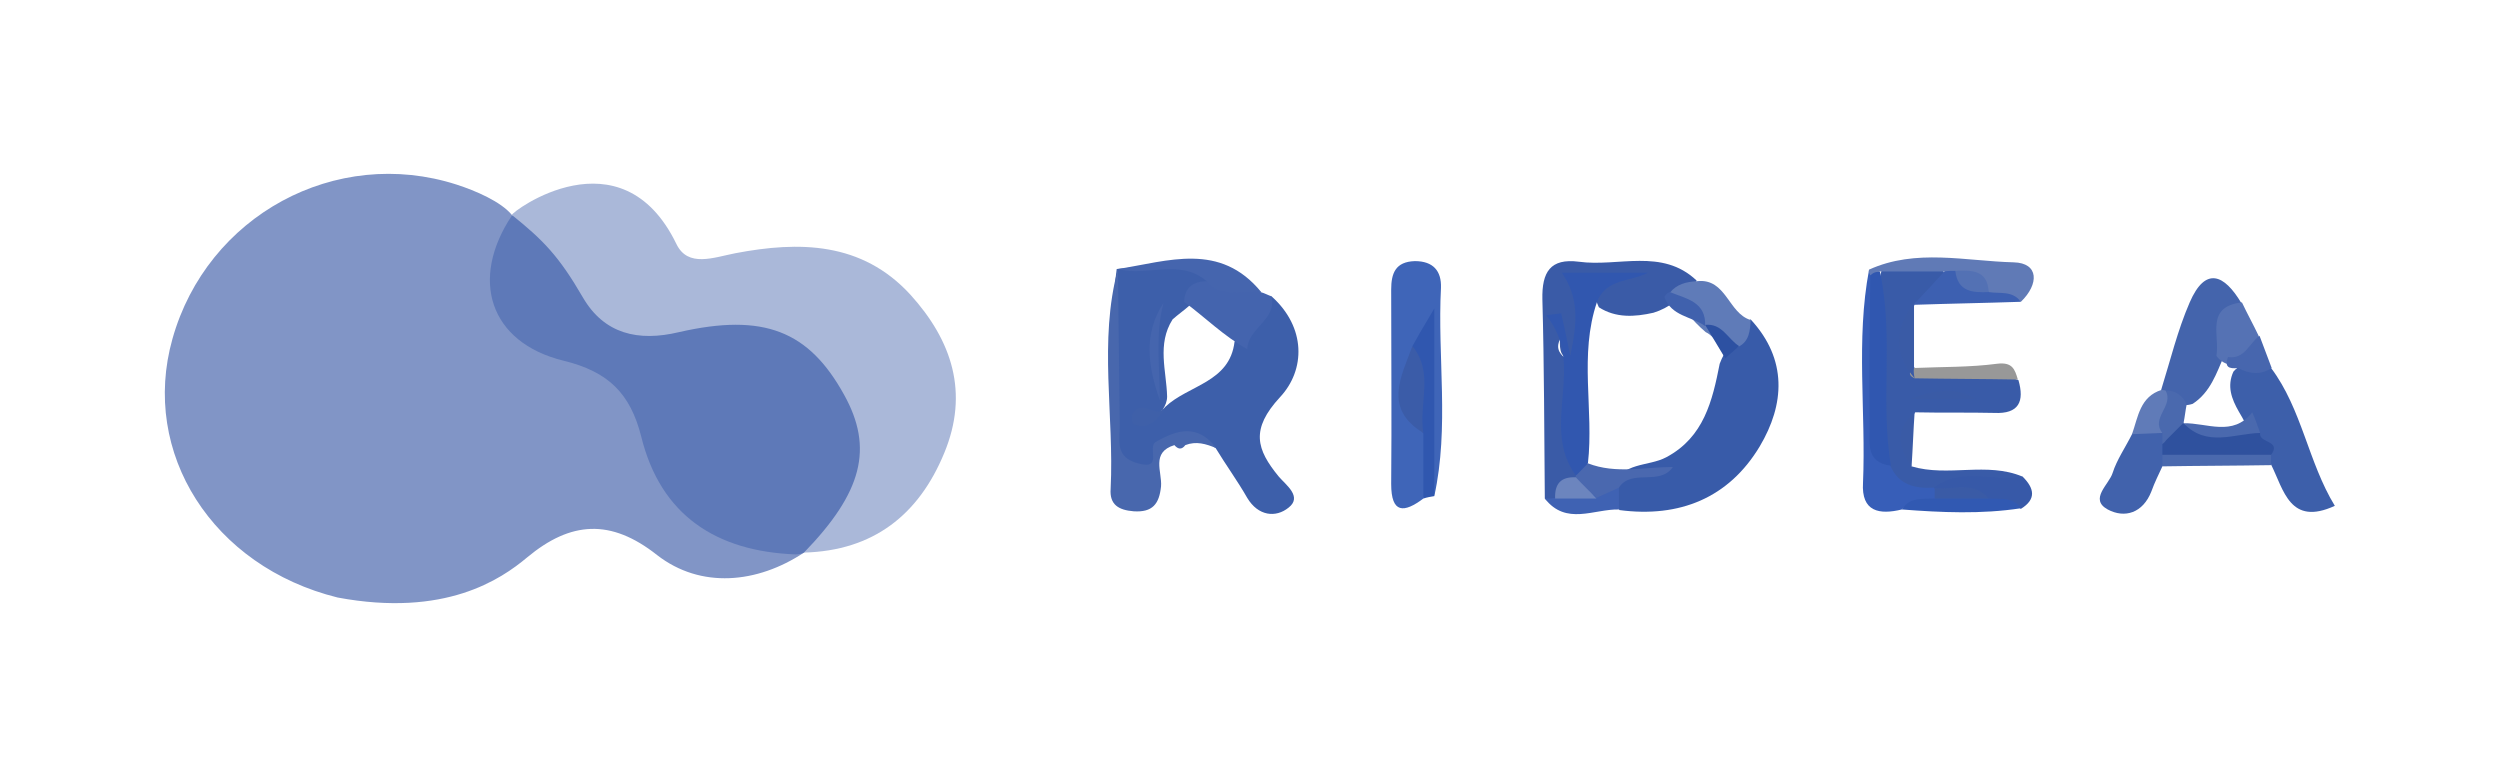 <?xml version="1.0" encoding="utf-8"?>
<!-- Generator: Adobe Illustrator 19.0.0, SVG Export Plug-In . SVG Version: 6.00 Build 0)  -->
<svg version="1.1" id="Layer_1" xmlns="http://www.w3.org/2000/svg" xmlns:xlink="http://www.w3.org/1999/xlink" x="0px" y="0px"
	 viewBox="0 0 411.7 128" style="enable-background:new 0 0 411.7 128;" xml:space="preserve">
<style type="text/css">
	.st0{fill:#8195C6;}
	.st1{fill:#5E79B8;}
	.st2{fill:#AAB8D9;}
	.st3{fill:#3D5FAA;}
	.st4{fill:#385BA9;}
	.st5{fill:#3F65B8;}
	.st6{fill:#395BA8;}
	.st7{fill:#3A5BA7;}
	.st8{fill:#4867AD;}
	.st9{fill:#4464AC;}
	.st10{fill:#375EB8;}
	.st11{fill:#4162AC;}
	.st12{fill:#607AB6;}
	.st13{fill:#4464AE;}
	.st14{fill:#5F7BB8;}
	.st15{fill:#4565AE;}
	.st16{fill:#3057AF;}
	.st17{fill:#5572B4;}
	.st18{fill:#3759A8;}
	.st19{fill:#3D60B1;}
	.st20{fill:#3159B2;}
	.st21{fill:#989898;}
	.st22{fill:#4A69AE;}
	.st23{fill:#3F62B3;}
	.st24{fill:#607BB8;}
	.st25{fill:#3A5BA6;}
	.st26{fill:#4766AE;}
	.st27{fill:#3F60A9;}
	.st28{fill:#4A68AF;}
	.st29{fill:#2D51A2;}
	.st30{fill:#3B5CA8;}
	.st31{fill:#3057B0;}
	.st32{fill:#3157AF;}
	.st33{fill:#4061AD;}
	.st34{fill:#6C85BE;}
	.st35{fill:#2F519E;}
	.st36{fill:#5371B4;}
</style>
<g>
	<path class="st0" d="M55.6,98.4C35,93.3,23.1,74.6,28.4,55.8C34.1,35.5,55.3,24,75.2,30.4c3.1,1,7.3,2.8,9.1,5
		c0.6,0.7,0.6,0.4,0.5,1.3C81.4,50,83.4,54,96.6,58.7c4.5,1.6,8.2,3.9,9.4,8.6c3.2,12.3,10.2,20.4,23.1,22.7c0.8,0.2,2.9,0.3,3.3,1
		c-7.7,5.1-17,6-24.2,0.4c-7.6-6-14.2-5.6-21.4,0.4C82.5,95.4,73.3,101.7,55.6,98.4z"/>
	<path class="st1" d="M131,91.3c-13-0.5-22.2-6.4-25.4-19.4c-1.8-7.1-5.4-10.7-12.8-12.5c-12.2-3-15.5-13.4-8.5-23.9
		c4.8-2,7.7,1.4,9.4,4.5c5.6,10.1,12.8,13.7,24.8,11.6c13-2.2,24.2,8.5,25,21.1c0.5,8.4-3.2,14.5-11.1,18.3
		C132,91.2,131.5,91.3,131,91.3z"/>
	<path class="st2" d="M132.4,91c9.6-9.9,11.5-17.2,6.6-26c-5.8-10.5-13.2-13.5-27.2-10.3C105.1,56.3,99.5,55,96,49
		c-4-6.9-6.6-9.5-11.7-13.6c-0.1-0.5,18-14,27.1,4.8c1.9,3.9,6.1,2.2,9.7,1.5c10.5-2,20.8-1.9,28.8,6.8c6.9,7.6,9.7,16.2,5.6,26.1
		C151.3,84.8,143.8,90.7,132.4,91z"/>
	<path class="st3" d="M209.4,48.8c5.7,5.1,5.6,12.1,1.4,16.6c-4.9,5.3-3.9,8.6-0.2,13.1c1.2,1.4,3.9,3.3,1.6,5.1
		c-2.1,1.7-5,1.4-6.8-1.6c-1.6-2.8-3.5-5.4-5.2-8.2c-3.4-2.5-6.8-2.9-9.5,0.9c-1,1.5,0,4.6-3.4,3.8c-3.1-0.7-4.1-2.9-4-5.9
		c0.4-9.4-0.7-18.9,0.6-28.3l0,0c5.6-0.4,11.3-2.5,16.5,1.2c-0.8,2.2-2.9,3.3-4.5,4.8c-0.9,0.8-1.9,1.5-2.8,2.3
		c-2.6,4.1-1,8.5-0.9,12.7c0,0.8-0.3,1.5-0.7,2.1c-0.9,0.7,0.4-0.1-0.6,0.6c0.3-0.4,0.7-0.6,1-1c3.8-3.6,10.6-4,11.4-10.7
		C204.8,53.3,206.7,50.8,209.4,48.8z"/>
	<path class="st4" d="M288.3,52.6c6.1,6.6,5.6,14,1.5,20.9c-5.1,8.5-13.2,11.8-23.1,10.5c-1-1.1-1.3-2.4-1.1-3.8
		c1.5-4.2,5.8-3.3,8.8-4.9c6.2-3.3,7.6-9.3,8.8-15.4c0.4-1.1,1-2.1,1.6-3.1C285.8,55.4,286.5,53.5,288.3,52.6z"/>
	<path class="st5" d="M234.4,82.1c-3.2,2.4-5.3,2.5-5.3-2.4c0.1-10.7,0-21.3,0-32c0-2.7,0.7-4.6,3.9-4.7c3,0,4.4,1.6,4.3,4.4
		c-0.6,11.4,1.4,22.9-1.1,34.3c-0.8-7.2-2.7-14.3-2.2-21.6c0.1-1.2,0-2.1,0-0.9c0,0.1-0.3,0.2-0.4,0.3c-0.9,4.6-0.2,8.9,1.7,13.1
		C234.9,75.8,236.2,79.1,234.4,82.1z"/>
	<path class="st6" d="M314.8,76.8c6,1.8,12.4-0.8,18.3,1.7c-4.1,4.1-9.6,1.6-14.2,3.2c-3.8,0.8-6.8-0.2-8.7-3.7
		c-2.2-11.3-3.4-22.7-0.2-34c3.2-0.3,6.5-0.3,9.7,0c3,5.5-3.4,4-4.6,6.4l0.2-0.3c-1.2,4.1-3.6,8.3,1.4,11.6
		c5.2,0.5,10.6-1.1,15.7,0.9c1,3.5,0.1,5.6-4,5.4c-4.3-0.1-8.6,0-13-0.1C313.1,70.7,313.8,73.7,314.8,76.8z"/>
	<path class="st7" d="M254.4,82.1c-0.1-10.9-0.1-21.9-0.4-32.8c-0.1-4.5,1.3-6.8,6-6.2c6.5,0.9,13.7-2.3,19.4,3.1
		c-0.8,1.6-2.2,2.5-3.6,3.5c-1.1,0.8-2.2,1.4-3.5,1.8c-3.1,0.7-6.2,0.9-9-0.9c-1.7-3.6,0.7-4.3,2.2-4.9c-2.8-0.2-5.9,0.1-4.3,5.7
		c0.7,2.5,0.6,5.7-2.2,7.1c-2,1-2.2-1-2.1-2.6c-0.8,1.6,0.1,2.6,1.3,3.4c2.8,1.9,3,4.7,1.5,7c-2.3,3.6,0.4,6.2,1,9.2
		c0,0.8-0.1,1.6-0.4,2.4c-1,1.7-2.5,3-4,4.2C255.7,82.8,255,82.7,254.4,82.1z"/>
	<path class="st3" d="M374,60.6c5.1,6.8,6.1,15.5,10.5,22.7c-7.4,3.4-8.4-2.6-10.5-6.8c-0.6-0.3-0.9-0.9-1-1.5
		c-0.4-1.3-1.7-2.1-2.2-3.3c-0.7-1.3-1.3-2.6-2.1-3.9c-1.2-2.1-2-4.2-0.9-6.6C369.6,59.1,371.8,60,374,60.6z"/>
	<path class="st8" d="M184.1,44.3c0.1,8.6,0.2,17.2,0.3,25.8c0,2.5-0.8,5.2,3,6.2c4.2,1.2,1.5-2.6,2.9-3.5c3.6-2.1,7-3,10,1
		c-1.7-0.7-3.3-1.2-5.1-0.5c-0.6,0.8-1.2,0.7-1.8,0c-3.9,1.2-2,4.4-2.2,6.8c-0.3,2.9-1.4,4.3-4.5,4.1c-2.5-0.2-4-1.1-3.8-3.7
		C183.5,68.3,180.9,56.2,184.1,44.3z"/>
	<path class="st9" d="M355.9,64.2c1.5-4.8,2.7-9.8,4.7-14.4c2.6-6,5.7-4.6,8.5,0.1c-1.7,2.6-2,5.7-2.8,8.6c-1.3,3-2.3,6.1-5.2,8
		c-1.8,0.6-3.2-0.1-4.6-1.2C356.4,64.9,356.2,64.5,355.9,64.2z"/>
	<path class="st10" d="M311.3,76.7c1.4,3.2,4.1,3.8,7.2,3.6c0.2,0.3,0.4,0.6,0.6,0.9c0,0.8-0.3,1.3-1,1.6c-1.6,0.4-3.5-0.4-4.9,1.1
		c-3.7,0.9-6.7,0.4-6.4-4.4c0.5-11.7-1.2-23.5,1-35.1c0.3,0.4,0.5,0.8,0.8,1.3c1.6,6.9-0.3,13.9,0.6,20.9
		C309.6,70.1,309.1,73.7,311.3,76.7z"/>
	<path class="st11" d="M356.1,76.8c-0.6,1.3-1.3,2.7-1.8,4.1c-1.4,3.6-4.4,4.5-7.2,3c-3.1-1.7,0.2-4.1,0.8-6
		c0.7-2.2,2.1-4.2,3.2-6.4c1.3-1.3,2.8-1.6,4.5-1c0.7,0.4,1.3,1,1.6,1.8c0.2,0.8,0.3,1.6,0.2,2.5C357.1,75.5,356.7,76.2,356.1,76.8z
		"/>
	<path class="st12" d="M320.2,44.7c-3.5,0-7.1,0-10.6,0c-0.4,0.5-1,0.7-1.6,0.6c-0.2-0.3-0.3-0.6-0.2-0.9c7.7-3.5,15.9-1.4,23.8-1.2
		c4.2,0.1,4.2,3.6,1.2,6.5c-1.6-1.3-3.7-0.3-5.5-1.1c-1.6-1.1-3.4-1.9-5.2-2.5C321.4,45.7,320.8,45.3,320.2,44.7z"/>
	<path class="st13" d="M209.4,48.8c0.9,3.9-3.9,5.2-4,8.7c-3.8-2.1-6.9-5.2-10.4-7.8c0.1-2.3,1.4-3.3,3.6-3.4c3,0.8,6.4-0.7,9,1.8
		C208.3,48.3,208.8,48.6,209.4,48.8z"/>
	<path class="st14" d="M275,48.2c1.1-1.4,2.7-1.8,4.5-1.9c4.8-0.5,5.1,5.3,8.8,6.4c-0.1,1.7-0.2,3.5-2,4.4c-2.8,1.3-3.6-1.6-5.4-2.4
		c-0.6-0.5-1.1-1-1.6-1.5C277.8,51.5,275.9,50.3,275,48.2z"/>
	<path class="st15" d="M207.7,48.1c-3.1-0.4-6.5,1.2-9-1.8c-4.4-3.8-9.8-0.7-14.6-2C192.4,43,200.9,39.8,207.7,48.1z"/>
	<path class="st16" d="M232.6,57c0.7-1.3,1.4-2.5,3.6-6.2c0,12,0,21.5,0,30.9c-0.6,0.1-1.2,0.2-1.8,0.4c0-3.6,0-7.2,0-10.7
		C231.2,66.9,233.3,61.8,232.6,57z"/>
	<path class="st17" d="M365,58.6c0.6-3.3-1.9-8.1,4.2-8.8c0.9,1.9,1.9,3.7,2.8,5.6c-0.9,2.4-1.6,5-5,4.6
		C366.2,59.8,365.5,59.3,365,58.6z"/>
	<path class="st18" d="M318.5,80.3c4.5-3.5,9.8-0.9,14.6-1.8c1.9,1.9,2.3,3.7-0.3,5.3c-1.8-1.4-4-0.3-5.9-1.2
		C324.2,81.6,320.9,82.8,318.5,80.3L318.5,80.3z"/>
	<path class="st19" d="M327.5,48.1c1.8,0.3,3.9-0.3,5.3,1.6c-5.9,0.2-11.8,0.3-17.7,0.5c1.7-1.8,3.4-3.6,5.1-5.5
		c0.6-0.1,1.2-0.1,1.8-0.1C323.5,46.3,326.1,46.3,327.5,48.1z"/>
	<path class="st20" d="M327.5,82.1c1.9,0.1,4-0.3,5.3,1.6c-6.5,1-13.1,0.7-19.6,0.2c1.3-2.1,3.4-1.7,5.4-1.8
		C321.5,80.8,324.5,80.8,327.5,82.1z"/>
	<path class="st21" d="M332.3,62.5c-5.7-0.1-11.3-0.1-17-0.2c-0.7-0.3-0.9-0.7-0.7-1.1c0.2-0.4,0.4-0.6,0.6-0.6
		c4.6-0.2,9.2-0.1,13.7-0.7C331.4,59.6,331.8,60.8,332.3,62.5z"/>
	<path class="st22" d="M356.1,76.8c0-0.6,0-1.3,0-1.9c6-3.7,11.9-3.1,17.9,0c0,0.6,0,1.1,0,1.7C368.1,76.7,362.1,76.7,356.1,76.8z"
		/>
	<path class="st23" d="M254.4,82.1c0.6,0,1.1,0,1.7-0.1c1.5-1.7,3.7-1.7,5.7-2.2c1.6-0.2,3.3-0.6,4.8,0.4c0,1.2,0,2.4,0,3.7
		C262.5,83.8,257.9,86.6,254.4,82.1z"/>
	<path class="st24" d="M356.1,71.3c-1.7,0.1-3.3,0.1-5,0.2c1-2.8,1.3-6.2,4.9-7.3l0.6,0.1C360.1,66.9,356.1,68.9,356.1,71.3z"/>
	<path class="st25" d="M315.2,60.6c-0.1,0.6,0,1.2,0.1,1.7c-3.5-4.1-3.3-8.2-0.1-12.4C315.2,53.5,315.2,57,315.2,60.6z"/>
	<path class="st26" d="M366.9,58.8c2.8,0.4,3.5-2.3,5.2-3.5c0.7,1.8,1.3,3.5,2,5.3c-1.8,1.2-3.7,1-5.5,0
		C367,60.8,366.3,60.4,366.9,58.8z"/>
	<path class="st25" d="M314.8,76.8c-2.2-3.1-2.8-6.1,0.5-8.9C315.1,70.8,315,73.8,314.8,76.8z"/>
	<path class="st15" d="M191.6,49.9c-1.4,5.3-0.6,10.6-0.6,16C189.1,60.5,188.2,55.1,191.6,49.9z"/>
	<path class="st27" d="M191.7,67.6c-1.3,1.6-2.6,3.2-4.9,2.3c-0.3-0.1-0.5-1.1-0.4-1.5C187.8,65.5,190.1,68.6,191.7,67.6
		C191.8,67.6,191.7,67.6,191.7,67.6z"/>
	<path class="st28" d="M261.5,76.3c4.6,1.8,9.4,0.6,14,0.6c-2.2,3.2-6.8,0.2-8.9,3.4c-1.2,0.6-2.5,1.1-3.7,1.7
		c-0.8-1.5-4.5-0.1-3.4-3.5l0-0.2C260.3,77.8,260.4,76.6,261.5,76.3z"/>
	<path class="st29" d="M284.1,59c-1.1-1.8-2.2-3.7-3.3-5.5c2.8-0.3,3.7,2.3,5.6,3.5C285.6,57.7,284.8,58.4,284.1,59z"/>
	<path class="st30" d="M232.6,57c3.6,4.4,1,9.6,1.8,14.3C227.8,67.3,230.7,62.1,232.6,57z"/>
	<path class="st31" d="M308,45.4c0.4-0.5,1-0.7,1.6-0.6c2.3,10.6,0,21.4,1.8,31.9c-4.4-0.6-3.4-4-3.5-6.8
		C307.8,61.7,307.9,53.6,308,45.4z"/>
	<path class="st25" d="M325.3,65.7c-2.8,0-5.6,0-10.7,0C319.7,63.8,322.6,64,325.3,65.7z"/>
	<path class="st32" d="M261.5,76.3c-0.7,0.7-1.3,1.4-2,2c-6-8.3,1.9-18.1-4.9-26.4c0.8-0.1,1.7-0.2,2.5-0.3c0.4,1.8,0.8,3.6,1.5,7
		c1.2-5.7,1.4-9.6-1.4-13.7c5,0,9.6,0,14.2,0c-2.7,1.5-6.9,0.9-8.4,4.8C260,58.5,262.5,67.5,261.5,76.3z"/>
	<path class="st33" d="M280.8,53.7c-2.2-1.6-5.6-1.6-6.7-4.8c0.2-0.4,0.5-0.7,0.9-0.8C277.7,49.2,281,49.7,280.8,53.7z"/>
	<path class="st34" d="M259.5,78.6c1.1,1.2,2.3,2.3,3.4,3.5c-2.3,0-4.5,0-6.8,0C256,79.6,257.1,78.5,259.5,78.6z"/>
	<path class="st35" d="M374,74.9c-6,0-11.9,0-17.9,0c0-0.6,0-1.2,0-1.8c1.6-0.7,0-4.6,3.5-3.5l0,0.1c3.9,2.5,8.6-0.5,12.6,1.6
		C371.9,73,375.8,72.5,374,74.9z"/>
	<path class="st22" d="M372.2,71.3c-4.3,0.1-8.8,2.4-12.6-1.6c3.8-0.1,8.1,2.3,11.3-1.8C371.4,69,371.8,70.2,372.2,71.3z"/>
	<path class="st22" d="M359.6,69.6c-1.2,1.2-2.3,2.3-3.5,3.5c0-0.6,0-1.2,0-1.8c-2-2.5,2-4.5,0.5-7c1.7,0,2.8,0.8,3.5,2.3
		C359.9,67.6,359.8,68.6,359.6,69.6z"/>
	<path class="st25" d="M327.5,82.1c-3,0-6,0-8.9,0c0-0.6,0-1.2,0-1.7C321.6,80.7,325,79.1,327.5,82.1z"/>
	<path class="st36" d="M327.5,48.1c-2.6,0.1-5.1,0-5.5-3.5C324.7,44.5,327.3,44.4,327.5,48.1z"/>
</g>
</svg>
